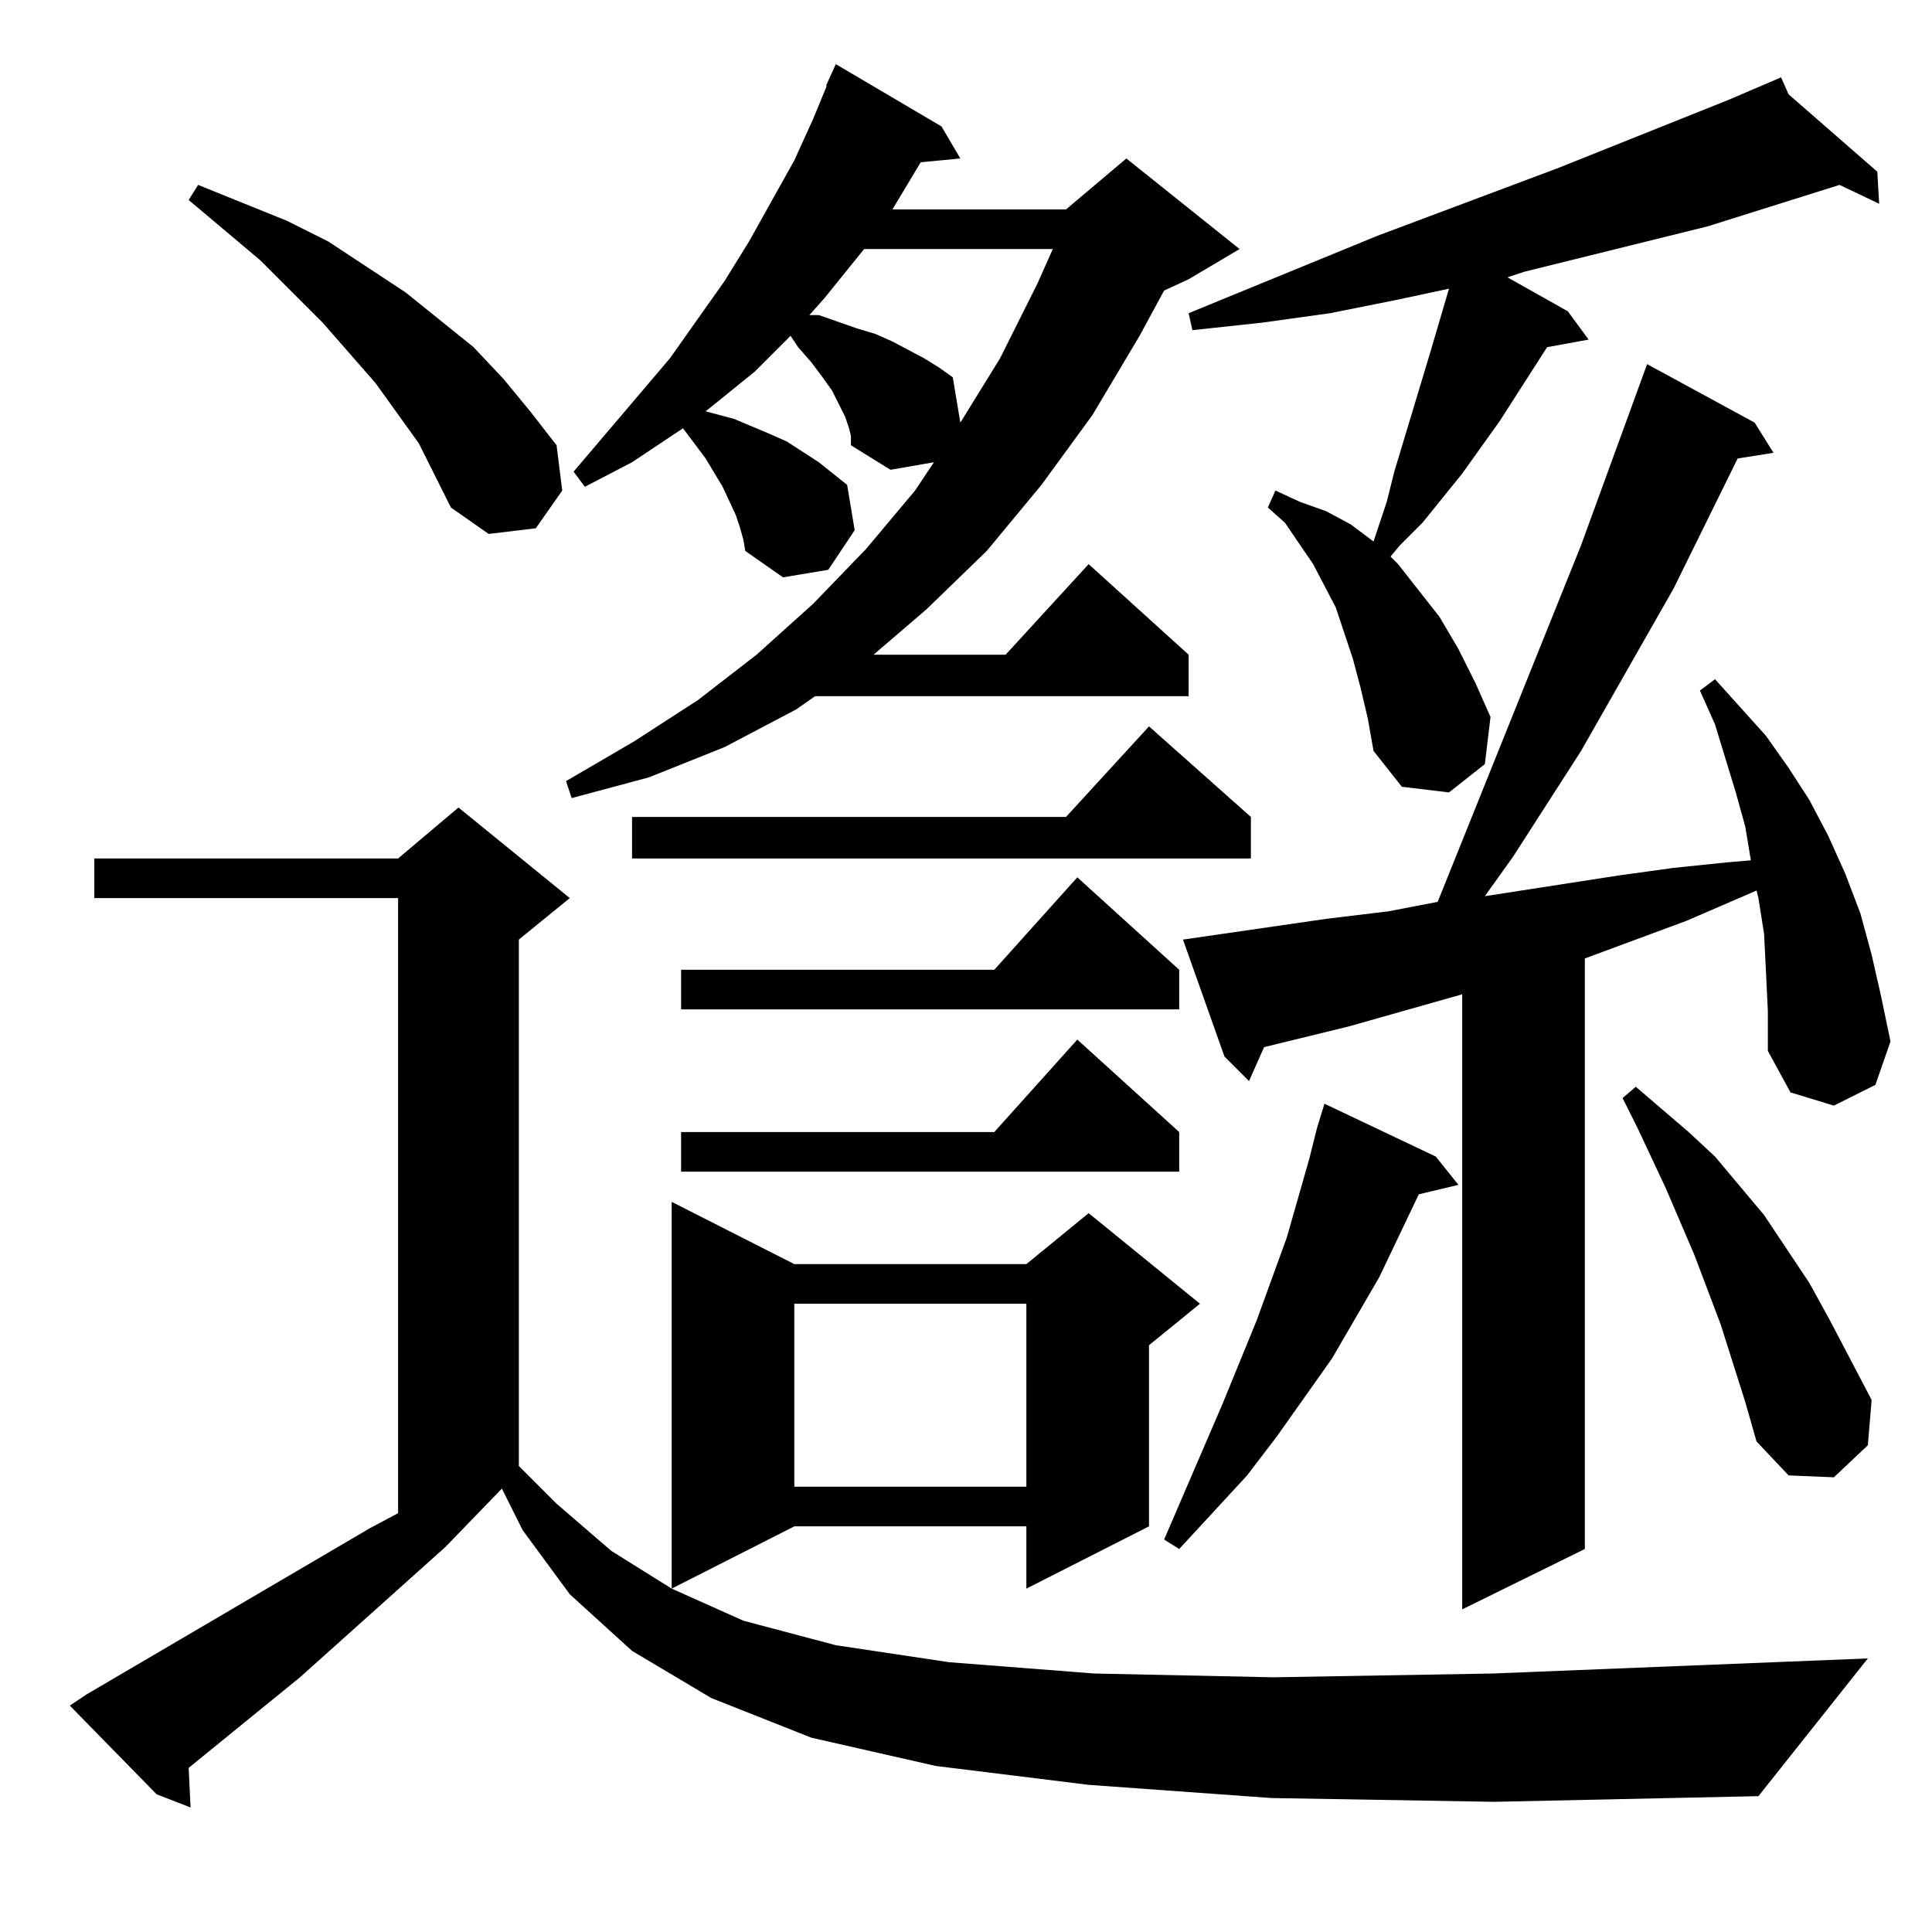 <?xml version="1.0" standalone="no"?>
<!DOCTYPE svg PUBLIC "-//W3C//DTD SVG 1.1//EN" "http://www.w3.org/Graphics/SVG/1.1/DTD/svg11.dtd" >
<svg xmlns="http://www.w3.org/2000/svg" xmlns:xlink="http://www.w3.org/1999/xlink" version="1.1" viewBox="0 -144 1024 1024">
  <g transform="matrix(1 0 0 -1 0 880)">
   <path fill="currentColor"
d="M674 71l-97 7l-81 10l-66 15l-53 21l-42 25l-33 30l-25 34l-11 22l-30 -31l-77 -69l-59 -48l1 -21l-18 7l-46 47l9 6l150 88l15 8v326h-161v21h161l32 27l59 -48l-27 -22v-279l20 -20l29 -25l32 -20l38 -17l49 -13l60 -9l77 -6l95 -2l116 2l199 8l-58 -73l-140 -3z
M936 509l-1 20l-3 19l-1 4l-37 -16l-54 -20v-313l-65 -32v326l-60 -17l-45 -11l-8 -18l-13 13l-22 62l76 11l33 4l26 5l76 189l35 96l57 -31l10 -16l-19 -3l-34 -69l-49 -86l-36 -56l-15 -21l71 11l29 4l29 3l12 1l-3 18l-5 18l-11 36l-8 18l8 6l27 -30l12 -17l11 -17
l10 -19l9 -20l8 -21l6 -22l5 -22l5 -24l-8 -23l-22 -11l-23 7l-12 22v21zM421 354h123l33 27l59 -48l-27 -22v-96l-65 -33v33h-123l-65 -33v205zM761 411l12 -15l-21 -5l-21 -44l-25 -43l-29 -41l-16 -21l-36 -39l-8 5l31 72l18 44l16 44l12 42l4 16l4 13zM421 333v-97h123
v97h-123zM925 281l-13 41l-14 37l-15 35l-15 32l-8 16l7 6l28 -24l14 -13l26 -31l24 -36l11 -20l22 -42l-2 -24l-18 -17l-24 1l-17 18zM625 424v-21h-264v21h166l44 49zM625 510v-21h-264v21h166l44 49zM663 591v-22h-328v22h230l44 48zM450 797l-2 6l-7 14l-5 7l-6 8l-7 8
l-4 6l-19 -19l-21 -17l-5 -4l15 -4l19 -8l9 -4l17 -11l15 -12l4 -24l-14 -21l-24 -4l-20 14l-1 6l-2 7l-2 6l-7 15l-9 15l-12 16l-27 -18l-25 -13l-6 8l51 60l29 41l13 21l24 43l10 22l7 17v1l5 11l56 -33l10 -17l-21 -2l-15 -25h92l32 27l60 -48l-27 -16l-13 -6l-13 -24
l-25 -42l-27 -37l-29 -35l-32 -31l-28 -24h70l44 48l53 -48v-22h-198l-10 -7l-38 -20l-40 -16l-41 -11l-3 9l36 21l34 22l31 24l30 27l28 29l26 31l10 15l-23 -4l-21 13v5zM721 660l-4 15l-9 27l-12 23l-15 22l-9 8l4 9l13 -6l14 -5l13 -7l12 -9l2 6l5 15l4 16l19 63l10 34
l-28 -6l-35 -7l-36 -5l-37 -4l-2 9l100 41l96 36l90 36l28 12l4 -9l47 -41l1 -17l-21 10l-70 -22l-97 -24l-9 -3l32 -18l11 -15l-22 -4l-25 -39l-20 -28l-21 -26l-12 -12l-5 -6l4 -4l11 -14l11 -14l10 -17l9 -18l8 -18l-3 -25l-19 -15l-25 3l-15 19l-3 17zM222 789l-23 32
l-28 32l-33 33l-38 32l5 8l47 -19l22 -11l41 -27l36 -29l16 -17l14 -17l14 -18l3 -24l-14 -20l-25 -3l-20 14zM458 892l-21 -26l-8 -9h5l20 -7l10 -3l9 -4l17 -9l8 -5l7 -5l4 -24l21 34l20 40l8 18h-100z" />
  </g>

</svg>
